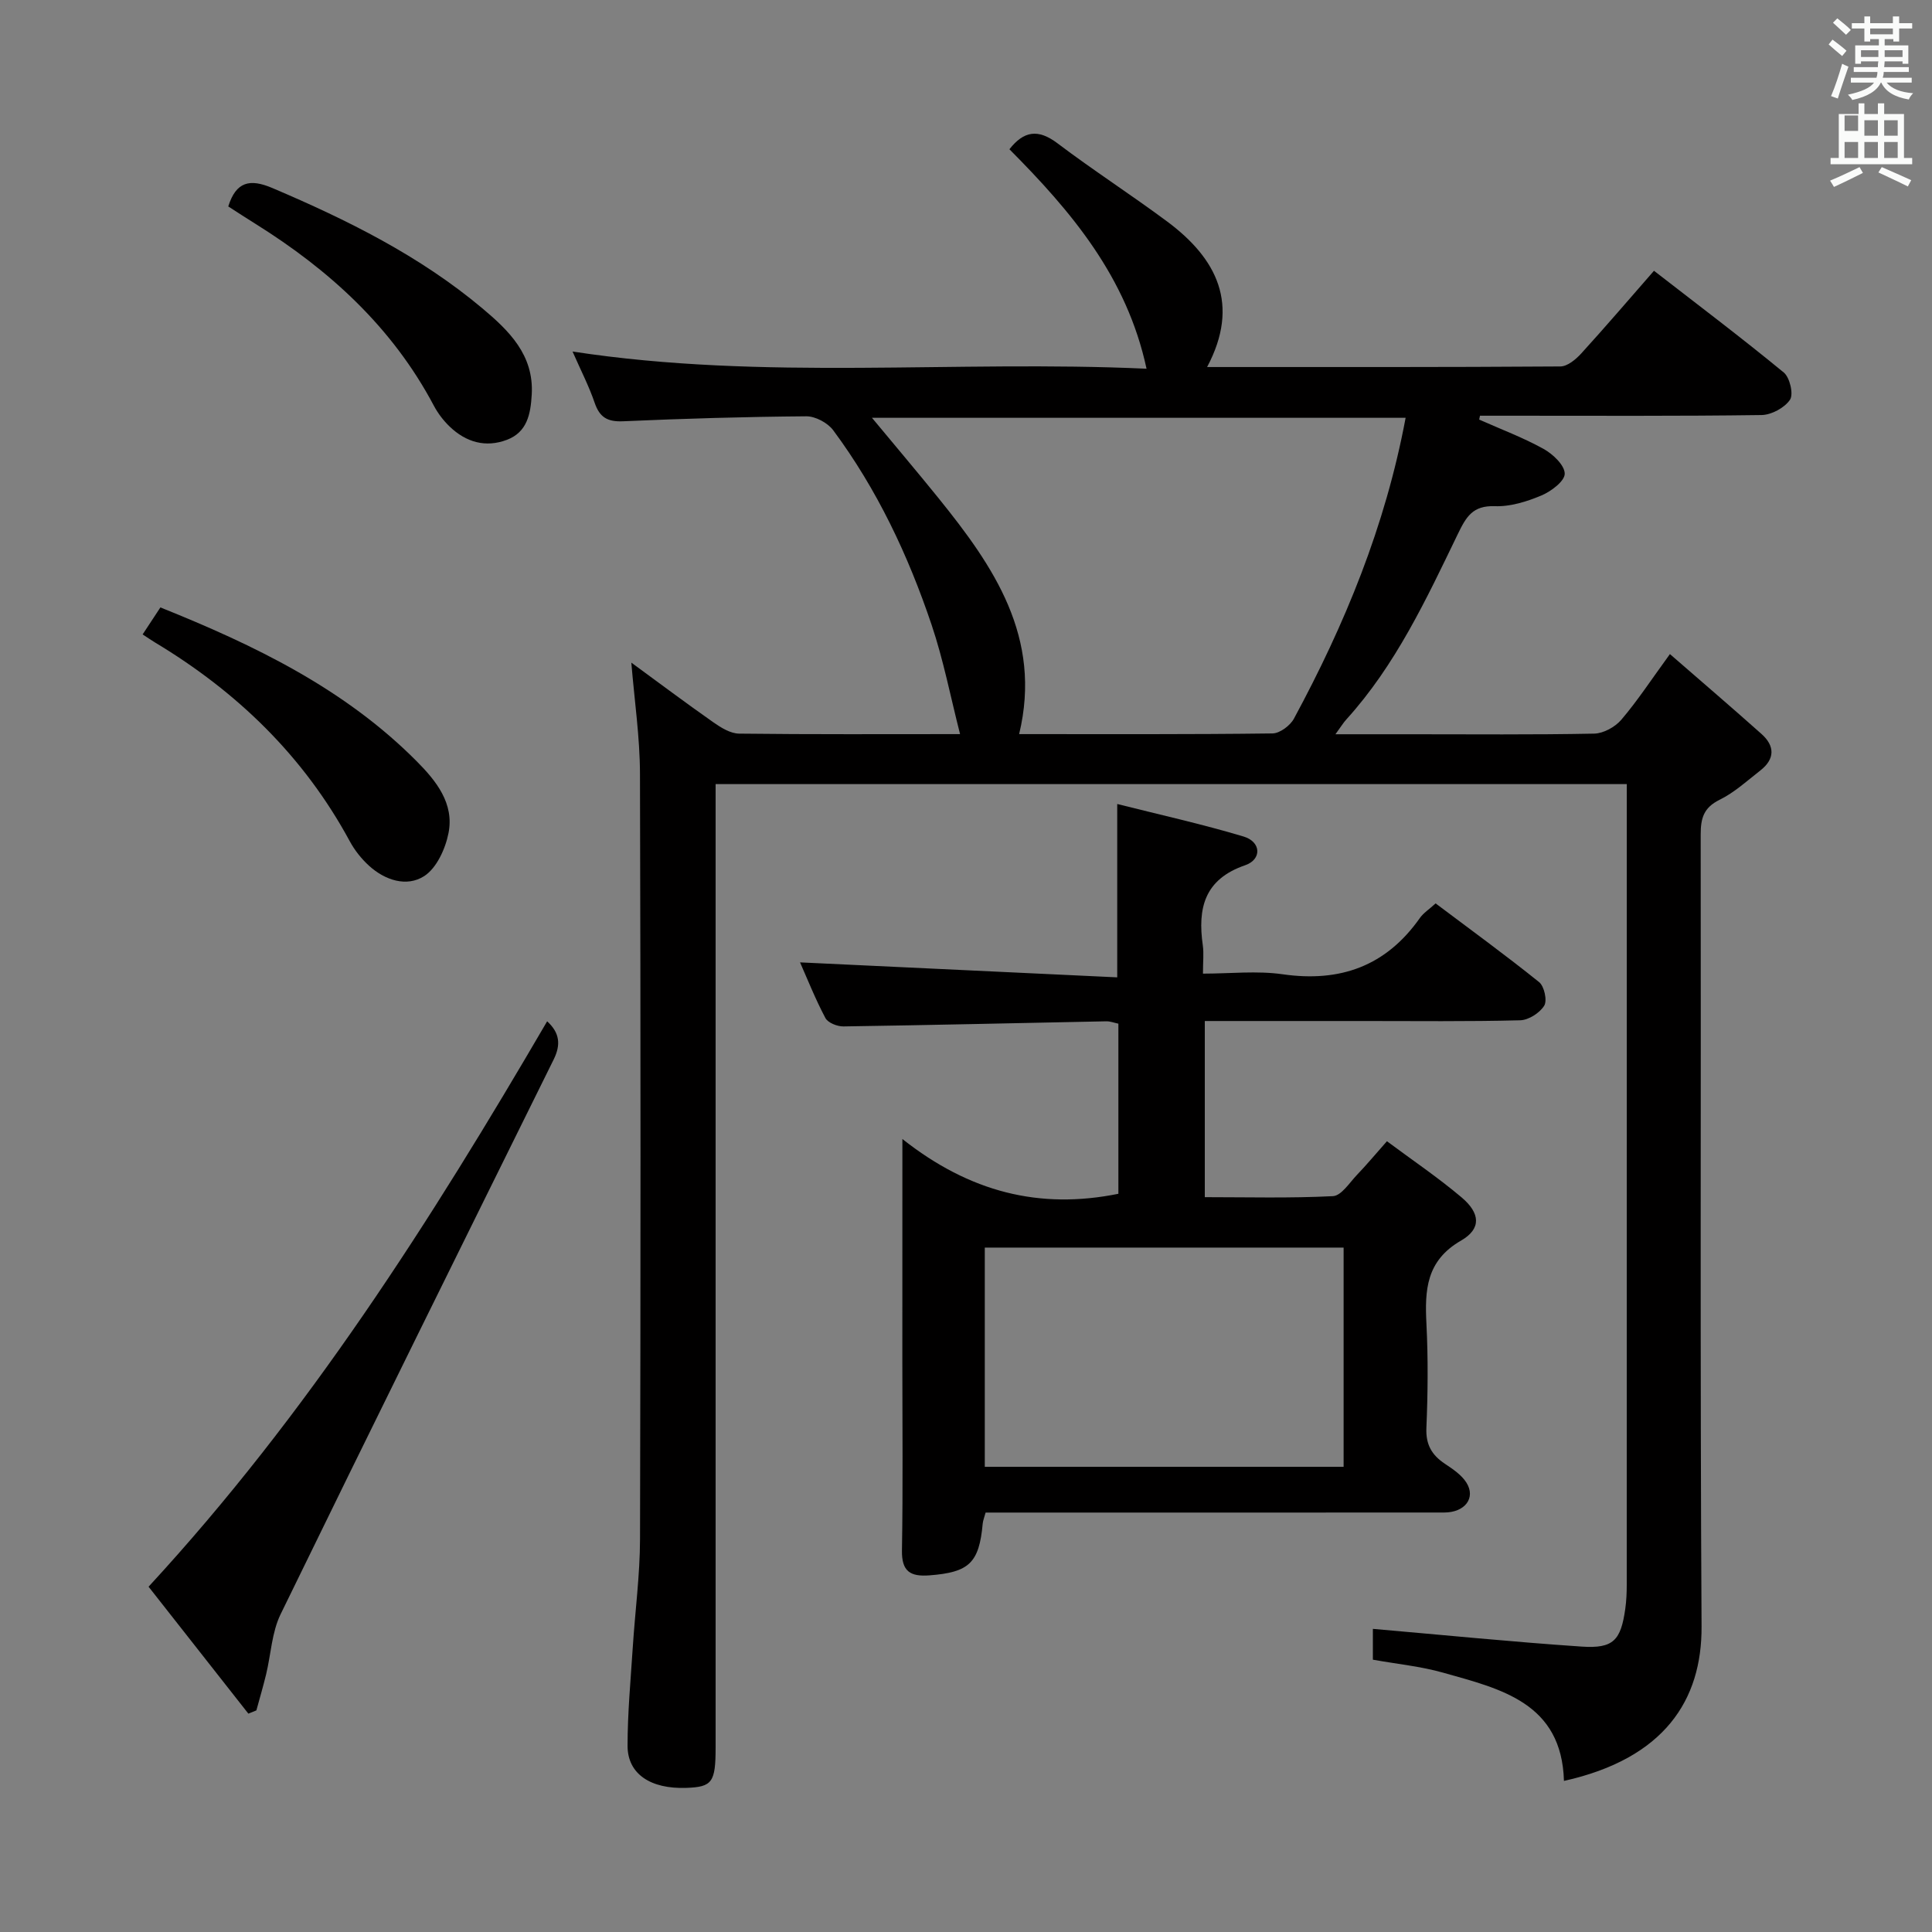 <svg enable-background="new 0 0 400 400" viewBox="0 0 400 400" xmlns="http://www.w3.org/2000/svg"><rect x="0" y="0" width="400" height="400" fill="#808080" stroke="none"/><path d="m378.6 9.2.8-1c.9.7 1.9 1.4 2.9 2.3l-.9 1.1c-1.1-.9-2-1.7-2.8-2.4zm.5 10.7c.9-2.1 1.6-4.3 2.3-6.7.4.2.8.4 1.3.6-.7 2.1-1.5 4.3-2.2 6.6zm.4-15.2.9-.9c1 .8 2 1.6 2.8 2.4l-1 1c-1-.9-1.9-1.8-2.7-2.5zm12.5-1.3h1.2v1.4h2.7v1.1h-2.7v2.7h-1.2v-.5h-1.8v1.3h4.9v3.8h-1.2v-.5h-3.7c0 .4-.1.9-.1 1.2h5.1v1h-5.2c0 .5-.1.9-.2 1.2h6v1h-5.2c1.1 1.3 2.9 2 5.5 2.2-.4.4-.7.8-.9 1.3-2.9-.5-4.8-1.6-5.7-3.5h-.1c-.8 1.7-2.7 2.9-5.9 3.6-.2-.4-.6-.8-.9-1.1 2.8-.6 4.6-1.4 5.4-2.5h-4.8v-1h5.3c.1-.3.2-.7.2-1.2h-4.9v-1h5c0-.4 0-.8.1-1.2h-3.6v.5h-1.2v-3.8h4.9v-1.3h-1.8v.5h-1.2v-2.7h-2.6v-1.1h2.6v-1.4h1.2v1.4h4.7v-1.4zm-6.7 8.4h3.6c0-.4 0-.9 0-1.4h-3.6zm1.9-4.7h4.7v-1.2h-4.7zm6.7 3.3h-3.7v1.4h3.7z" fill="#fafbfa"/><path d="m384.7 21.4h1.3v2.2h2.8v-2.2h1.3v2.2h4.1v9.1h1.7v1.3h-16.9v-1.3h1.7v-9.1h4.1v-2.2zm.3 13.2.7 1.2c-1.8.9-3.8 1.9-6 2.9-.2-.4-.5-.8-.8-1.3 2.4-1 4.4-2 6.1-2.8zm-3.1-7.5h2.8v-3.2h-2.8v4.2zm0 5.6h2.8v-3.3h-2.8zm4.1-4.6h2.8v-3.2h-2.8zm0 4.6h2.8v-3.3h-2.8zm3.6 1.9c2.1.9 4.1 1.8 6.1 2.7l-.7 1.3c-2.2-1.1-4.2-2-6.1-2.9zm3.3-9.7h-2.8v3.2h2.8zm-2.8 7.8h2.8v-3.3h-2.8z" fill="#fafbfa"/><g fill="#010000"><path d="m345.74 135.42c6.77 5.89 12.92 11.15 18.96 16.54 2.78 2.48 2.8 5.17-.22 7.54-2.75 2.15-5.4 4.59-8.48 6.1-3.29 1.62-3.89 3.84-3.89 7.14.08 54.66-.14 109.33.18 163.99.09 15.26-7.7 27.36-28.49 31.99-.46-16.2-13.09-19.05-25.05-22.42-4.6-1.3-9.44-1.77-14.51-2.68 0-2.36 0-4.9 0-6.38 14.53 1.26 28.87 2.7 43.23 3.67 6.56.44 8.11-1.28 9.03-7.85.23-1.64.3-3.32.3-4.98.01-53.83.01-107.66.01-161.49 0-1.3 0-2.6 0-4.25-62.95 0-125.5 0-188.65 0v5.95 193.49c0 7.23-.7 8.19-6.05 8.38-7.41.27-12.18-2.87-12.18-8.71 0-6.81.64-13.61 1.08-20.42.48-7.45 1.48-14.9 1.5-22.35.13-52.83.14-105.66-.01-158.49-.02-7.59-1.15-15.18-1.79-23 5.58 4.08 11.24 8.33 17.03 12.39 1.56 1.09 3.5 2.29 5.29 2.31 14.99.18 29.98.1 45.74.1-1.99-7.8-3.45-15.38-5.89-22.62-4.84-14.38-11.29-28.06-20.38-40.3-1.14-1.53-3.68-2.89-5.56-2.88-12.65.1-25.3.47-37.93 1.03-3.21.14-4.85-.78-5.89-3.82-1.17-3.43-2.85-6.68-4.58-10.62 39.65 6.08 79.02 1.73 118.84 3.56-4.1-19.05-15.61-32.58-28.39-45.44 2.98-3.8 5.94-4.26 9.94-1.24 7.42 5.61 15.26 10.66 22.73 16.21 10.3 7.67 15.13 17.16 8.26 30.12 24.84 0 48.99.05 73.14-.12 1.47-.01 3.21-1.47 4.33-2.7 5.04-5.53 9.9-11.22 15.05-17.11 9.13 7.08 18.15 13.89 26.87 21.06 1.25 1.03 2.06 4.49 1.29 5.64-1.12 1.67-3.84 3.14-5.9 3.17-17.33.24-34.66.14-52 .14-2.1 0-4.19 0-6.29 0-.05.27-.11.53-.16.8 4.46 1.99 9.07 3.71 13.33 6.07 1.93 1.07 4.37 3.38 4.38 5.13.01 1.54-2.82 3.67-4.82 4.51-3.02 1.27-6.44 2.34-9.65 2.22-4.61-.17-5.95 2.23-7.69 5.82-6.51 13.46-12.85 27.08-23.06 38.34-.63.69-1.12 1.51-2.25 3.06h15.56c12.67 0 25.33.12 38-.13 1.93-.04 4.34-1.37 5.62-2.87 3.34-3.91 6.16-8.23 10.07-13.6zm-54.72-48.92c-37.12 0-73.57 0-110.49 0 4.86 5.86 9.37 11.18 13.76 16.61 11.45 14.17 21.54 28.84 16.71 48.88 17.82 0 35.14.08 52.45-.14 1.53-.02 3.67-1.62 4.45-3.07 10.52-19.48 18.91-39.79 23.12-62.28z"/><path d="m186.83 235.82c13.94 11.02 28.42 14.64 44.72 11.34 0-11.54 0-23.29 0-35.22-.92-.19-1.71-.51-2.5-.49-18.14.36-36.28.79-54.42 1.06-1.28.02-3.22-.75-3.74-1.74-2.09-3.94-3.74-8.11-5.25-11.52 21.75 1.03 43.54 2.06 65.67 3.1 0-12.42 0-23.61 0-35.89 8.77 2.21 17.57 4.16 26.18 6.74 3.62 1.09 3.81 4.73.3 5.94-8.46 2.91-9.86 8.92-8.76 16.6.23 1.62.03 3.31.03 5.84 5.66 0 11.17-.63 16.48.13 11.96 1.72 21.43-1.7 28.44-11.66.74-1.05 1.91-1.78 3.25-3.01 7.23 5.44 14.47 10.7 21.43 16.3 1.07.86 1.71 3.82 1.05 4.88-.94 1.51-3.24 2.98-4.99 3.02-10.83.28-21.66.15-32.49.15-10.81 0-21.61 0-32.79 0v36.47c8.72 0 17.64.24 26.53-.21 1.75-.09 3.44-2.8 5.01-4.44 1.95-2.03 3.75-4.2 6.17-6.93 5.21 3.88 10.56 7.49 15.46 11.63 3.87 3.27 4.12 6.49-.1 8.93-7.26 4.18-7.54 10.26-7.18 17.3.36 7.15.29 14.34-.01 21.49-.15 3.47 1.12 5.62 3.83 7.43 1.64 1.09 3.45 2.3 4.46 3.91 1.99 3.17-.32 6.18-4.61 6.18-27.83.02-55.66.01-83.49.01-3.8 0-7.6 0-11.45 0-.28 1.03-.54 1.65-.6 2.28-.74 8.17-2.82 10.09-11.02 10.72-3.96.3-5.78-.79-5.7-5.18.22-13 .08-26 .08-39 .01-14.79.01-29.61.01-46.16zm91.35 67.87c0-15.21 0-30.25 0-45.39-24.92 0-49.53 0-74.29 0v45.39z"/><path d="m30.76 328.51c32.96-35.73 58.44-75.79 82.52-117.06 2.63 2.4 2.85 4.86 1.36 7.89-18.92 38.26-37.86 76.51-56.55 114.88-1.82 3.74-1.99 8.27-2.99 12.42-.61 2.51-1.34 4.99-2.02 7.48-.55.22-1.11.45-1.66.67-6.8-8.66-13.6-17.3-20.66-26.28z"/><path d="m29.53 131.35c1.32-2.01 2.39-3.64 3.68-5.59 19.56 7.85 38.13 16.83 53.06 31.85 4.03 4.05 7.8 8.74 6.59 14.86-.64 3.26-2.46 7.26-5.04 8.92-3.61 2.32-8.11.87-11.43-2.16-1.57-1.43-2.97-3.2-3.98-5.07-9.51-17.58-23.31-30.93-40.31-41.14-.71-.43-1.39-.9-2.57-1.67z"/><path d="m47.26 42.74c1.61-5.13 4.45-5.8 9.11-3.82 15.51 6.6 30.52 14.03 43.5 24.92 5.49 4.61 10.7 9.64 10.22 17.85-.23 4-.92 7.77-5.14 9.37-4.44 1.68-8.49.48-11.85-2.74-1.3-1.25-2.45-2.76-3.29-4.35-8.59-16.22-21.6-28.06-36.94-37.64-1.83-1.13-3.63-2.32-5.61-3.59z"/></g></svg>